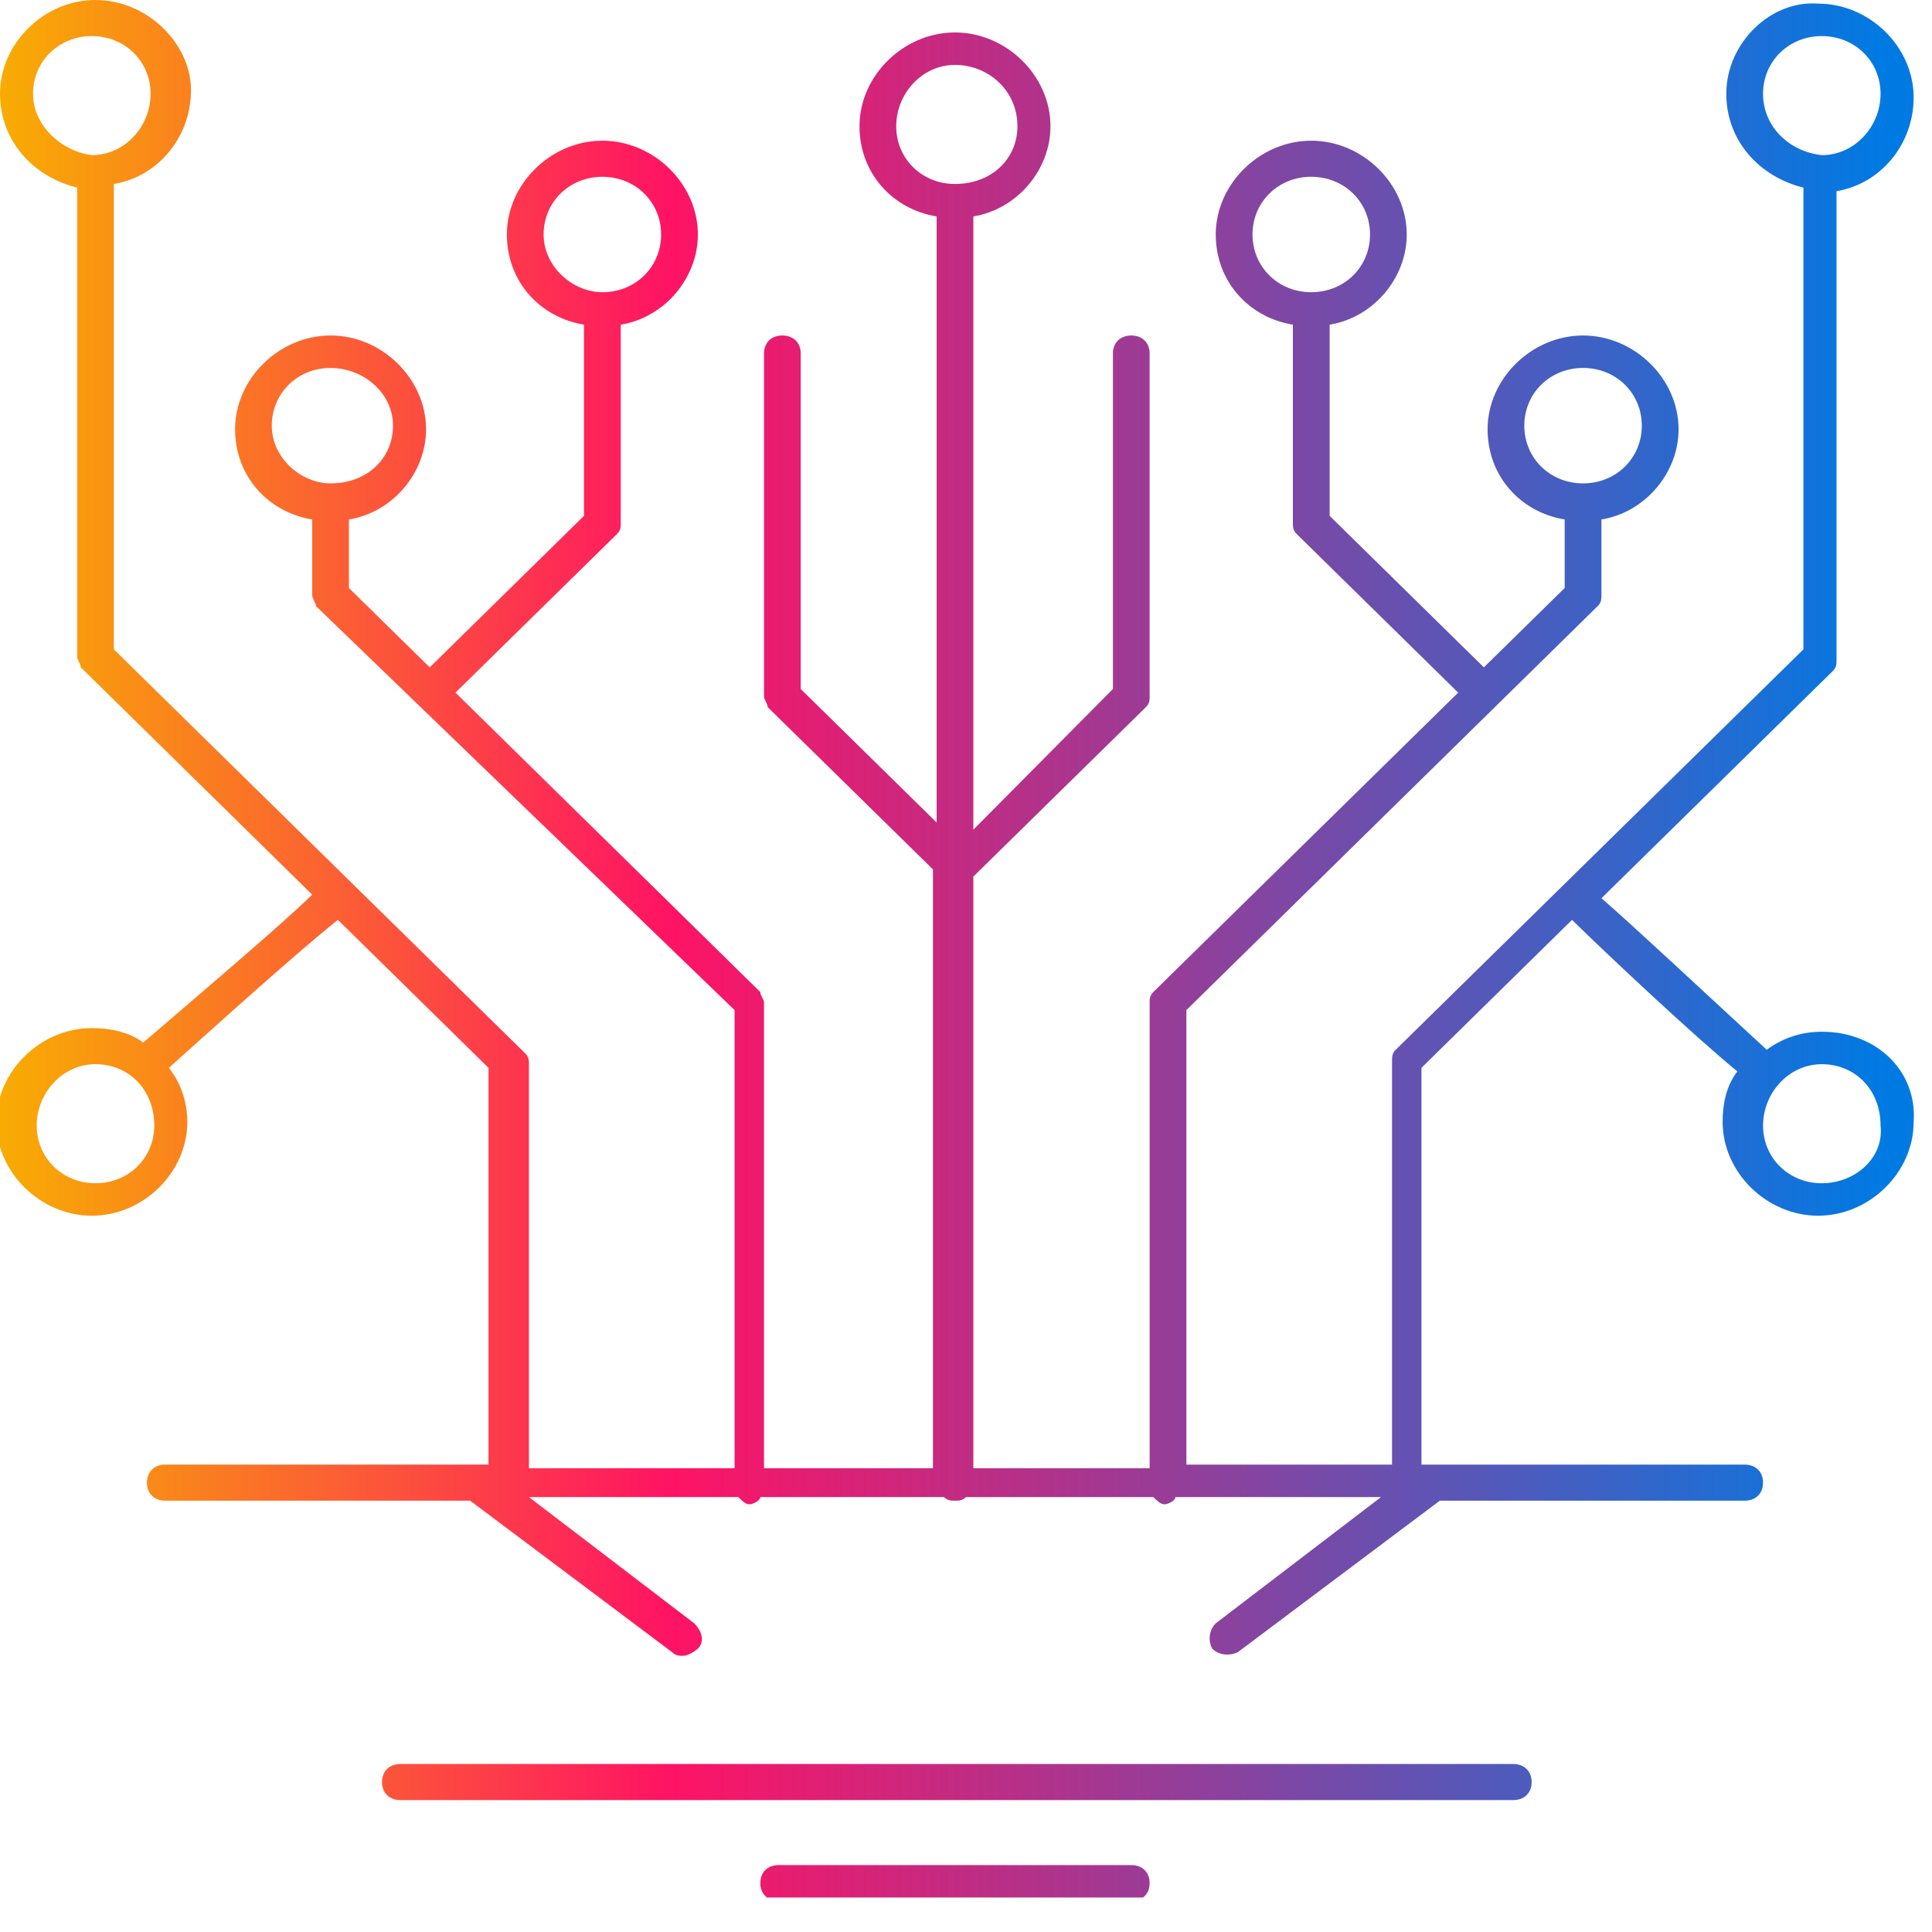 <svg width="40" height="40" viewBox="0 0 40 40" fill="none" xmlns="http://www.w3.org/2000/svg">
<g clip-path="url(#clip0_1492_644)">
<path d="M37.719 21.361C37.262 21.361 36.882 21.51 36.578 21.734C35.361 20.614 33.764 19.12 33.156 18.597L37.947 13.892C38.023 13.817 38.023 13.742 38.023 13.668V3.958C38.935 3.809 39.62 2.988 39.62 2.017C39.62 0.971 38.707 0.075 37.643 0.075C36.654 0 35.741 0.896 35.741 1.942C35.741 2.913 36.426 3.66 37.338 3.884V13.444L28.897 21.734C28.821 21.809 28.821 21.884 28.821 21.958V30.323H24.563V20.913L31.027 14.564L33.08 12.547C33.156 12.473 33.156 12.398 33.156 12.323V10.755C34.068 10.606 34.753 9.784 34.753 8.888C34.753 7.842 33.84 6.946 32.776 6.946C31.711 6.946 30.799 7.842 30.799 8.888C30.799 9.859 31.483 10.606 32.395 10.755V12.174L30.722 13.817L27.529 10.68V6.722C28.441 6.573 29.125 5.751 29.125 4.855C29.125 3.809 28.213 2.913 27.148 2.913C26.084 2.913 25.171 3.809 25.171 4.855C25.171 5.826 25.855 6.573 26.768 6.722V10.83C26.768 10.904 26.768 10.979 26.844 11.054L30.19 14.34L23.878 20.539C23.802 20.614 23.802 20.689 23.802 20.763V30.398H20.152V18.149L23.726 14.639C23.802 14.564 23.802 14.489 23.802 14.415V7.319C23.802 7.095 23.65 6.946 23.422 6.946C23.194 6.946 23.042 7.095 23.042 7.319V14.265L20.152 17.178V4.481C21.065 4.332 21.749 3.51 21.749 2.614C21.749 1.568 20.837 0.672 19.772 0.672C18.707 0.672 17.795 1.568 17.795 2.614C17.795 3.585 18.479 4.332 19.392 4.481V17.029L16.578 14.265V7.319C16.578 7.095 16.426 6.946 16.198 6.946C15.97 6.946 15.818 7.095 15.818 7.319V14.415C15.818 14.489 15.893 14.564 15.893 14.639L19.316 18V30.398H15.818V20.763C15.818 20.689 15.741 20.614 15.741 20.539L9.43 14.34L12.776 11.054C12.852 10.979 12.852 10.904 12.852 10.83V6.722C13.764 6.573 14.449 5.751 14.449 4.855C14.449 3.809 13.536 2.913 12.472 2.913C11.407 2.913 10.494 3.809 10.494 4.855C10.494 5.826 11.179 6.573 12.091 6.722V10.68L8.897 13.817L7.224 12.174V10.755C8.137 10.606 8.821 9.784 8.821 8.888C8.821 7.842 7.909 6.946 6.844 6.946C5.779 6.946 4.867 7.842 4.867 8.888C4.867 9.859 5.551 10.606 6.464 10.755V12.323C6.464 12.398 6.54 12.473 6.54 12.547L15.209 20.913V30.398H10.951V22.033C10.951 21.958 10.951 21.884 10.874 21.809L2.357 13.444V3.809C3.27 3.66 3.954 2.838 3.954 1.867C3.954 0.896 3.042 0 1.977 0C0.913 0 -4.17119e-06 0.896 -4.17119e-06 1.942C-4.17119e-06 2.913 0.684 3.66 1.597 3.884V13.593C1.597 13.668 1.673 13.742 1.673 13.817L6.464 18.523C5.856 19.12 4.183 20.539 2.966 21.585C2.662 21.361 2.281 21.286 1.901 21.286C0.836 21.286 -0.076 22.182 -0.076 23.228C-0.076 24.273 0.836 25.17 1.901 25.17C2.966 25.17 3.878 24.273 3.878 23.228C3.878 22.78 3.726 22.406 3.498 22.108C4.411 21.286 6.236 19.643 6.996 19.045L10.114 22.108V30.323H9.886H3.422C3.194 30.323 3.042 30.473 3.042 30.697C3.042 30.921 3.194 31.07 3.422 31.07H9.734L13.916 34.207C13.992 34.282 14.068 34.282 14.145 34.282C14.22 34.282 14.373 34.207 14.449 34.132C14.601 33.983 14.525 33.759 14.373 33.609L10.951 30.995H15.285C15.361 31.07 15.437 31.145 15.513 31.145C15.589 31.145 15.741 31.07 15.741 30.995H19.544C19.62 31.07 19.696 31.07 19.772 31.07C19.848 31.07 19.924 31.07 20 30.995H23.878C23.954 31.07 24.03 31.145 24.107 31.145C24.183 31.145 24.335 31.07 24.335 30.995H28.593L25.171 33.609C25.019 33.759 25.019 33.983 25.095 34.132C25.247 34.282 25.475 34.282 25.627 34.207L29.81 31.07H36.122C36.35 31.07 36.502 30.921 36.502 30.697C36.502 30.473 36.35 30.323 36.122 30.323H29.658H29.43V22.108L32.547 19.045C33.232 19.718 35.057 21.435 35.97 22.182C35.741 22.481 35.665 22.854 35.665 23.228C35.665 24.273 36.578 25.17 37.643 25.17C38.707 25.17 39.62 24.273 39.62 23.228C39.696 22.182 38.859 21.361 37.719 21.361ZM36.502 1.942C36.502 1.27 37.034 0.747 37.719 0.747C38.403 0.747 38.935 1.27 38.935 1.942C38.935 2.614 38.403 3.212 37.719 3.212C37.034 3.137 36.502 2.614 36.502 1.942ZM31.559 8.813C31.559 8.141 32.091 7.618 32.776 7.618C33.46 7.618 33.992 8.141 33.992 8.813C33.992 9.485 33.46 10.008 32.776 10.008C32.091 10.008 31.559 9.485 31.559 8.813ZM25.932 4.855C25.932 4.183 26.464 3.66 27.148 3.66C27.833 3.66 28.365 4.183 28.365 4.855C28.365 5.527 27.833 6.05 27.148 6.05C26.464 6.05 25.932 5.527 25.932 4.855ZM18.555 2.614C18.555 1.942 19.087 1.344 19.772 1.344C20.456 1.344 21.065 1.867 21.065 2.614C21.065 3.286 20.532 3.809 19.772 3.809C19.087 3.809 18.555 3.286 18.555 2.614ZM11.255 4.855C11.255 4.183 11.787 3.66 12.472 3.66C13.156 3.66 13.688 4.183 13.688 4.855C13.688 5.527 13.156 6.05 12.472 6.05C11.863 6.05 11.255 5.527 11.255 4.855ZM5.627 8.813C5.627 8.141 6.16 7.618 6.844 7.618C7.529 7.618 8.137 8.141 8.137 8.813C8.137 9.485 7.605 10.008 6.844 10.008C6.236 10.008 5.627 9.485 5.627 8.813ZM0.684 1.942C0.684 1.27 1.217 0.747 1.901 0.747C2.586 0.747 3.118 1.27 3.118 1.942C3.118 2.614 2.586 3.212 1.901 3.212C1.293 3.137 0.684 2.614 0.684 1.942ZM1.977 24.498C1.293 24.498 0.76 23.975 0.76 23.303C0.76 22.63 1.293 22.033 1.977 22.033C2.662 22.033 3.194 22.556 3.194 23.303C3.194 23.975 2.662 24.498 1.977 24.498ZM37.719 24.498C37.034 24.498 36.502 23.975 36.502 23.303C36.502 22.63 37.034 22.033 37.719 22.033C38.403 22.033 38.935 22.556 38.935 23.303C39.011 23.975 38.403 24.498 37.719 24.498Z" fill="url(#paint0_linear_1492_644)"/>
<path d="M31.331 36.522H8.289C8.061 36.522 7.909 36.672 7.909 36.896C7.909 37.12 8.061 37.269 8.289 37.269H31.331C31.559 37.269 31.711 37.12 31.711 36.896C31.711 36.672 31.559 36.522 31.331 36.522Z" fill="url(#paint1_linear_1492_644)"/>
<path d="M23.422 38.614H16.122C15.893 38.614 15.742 38.763 15.742 38.987C15.742 39.211 15.893 39.36 16.122 39.36H23.422C23.65 39.36 23.802 39.211 23.802 38.987C23.802 38.763 23.65 38.614 23.422 38.614Z" fill="url(#paint2_linear_1492_644)"/>
</g>
<defs>
<linearGradient id="paint0_linear_1492_644" x1="-0.365" y1="17.167" x2="39.035" y2="17.167" gradientUnits="userSpaceOnUse">
<stop stop-color="#F8B000"/>
<stop offset="0.362" stop-color="#FF1364"/>
<stop offset="1" stop-color="#007AE3"/>
</linearGradient>
<linearGradient id="paint1_linear_1492_644" x1="-0.365" y1="36.879" x2="39.035" y2="36.879" gradientUnits="userSpaceOnUse">
<stop stop-color="#F8B000"/>
<stop offset="0.362" stop-color="#FF1364"/>
<stop offset="1" stop-color="#007AE3"/>
</linearGradient>
<linearGradient id="paint2_linear_1492_644" x1="-0.365" y1="38.946" x2="39.035" y2="38.946" gradientUnits="userSpaceOnUse">
<stop stop-color="#F8B000"/>
<stop offset="0.362" stop-color="#FF1364"/>
<stop offset="1" stop-color="#007AE3"/>
</linearGradient>
<clipPath id="clip0_1492_644">
<rect width="39.696" height="39.286" fill="white"/>
</clipPath>
</defs>
</svg>
